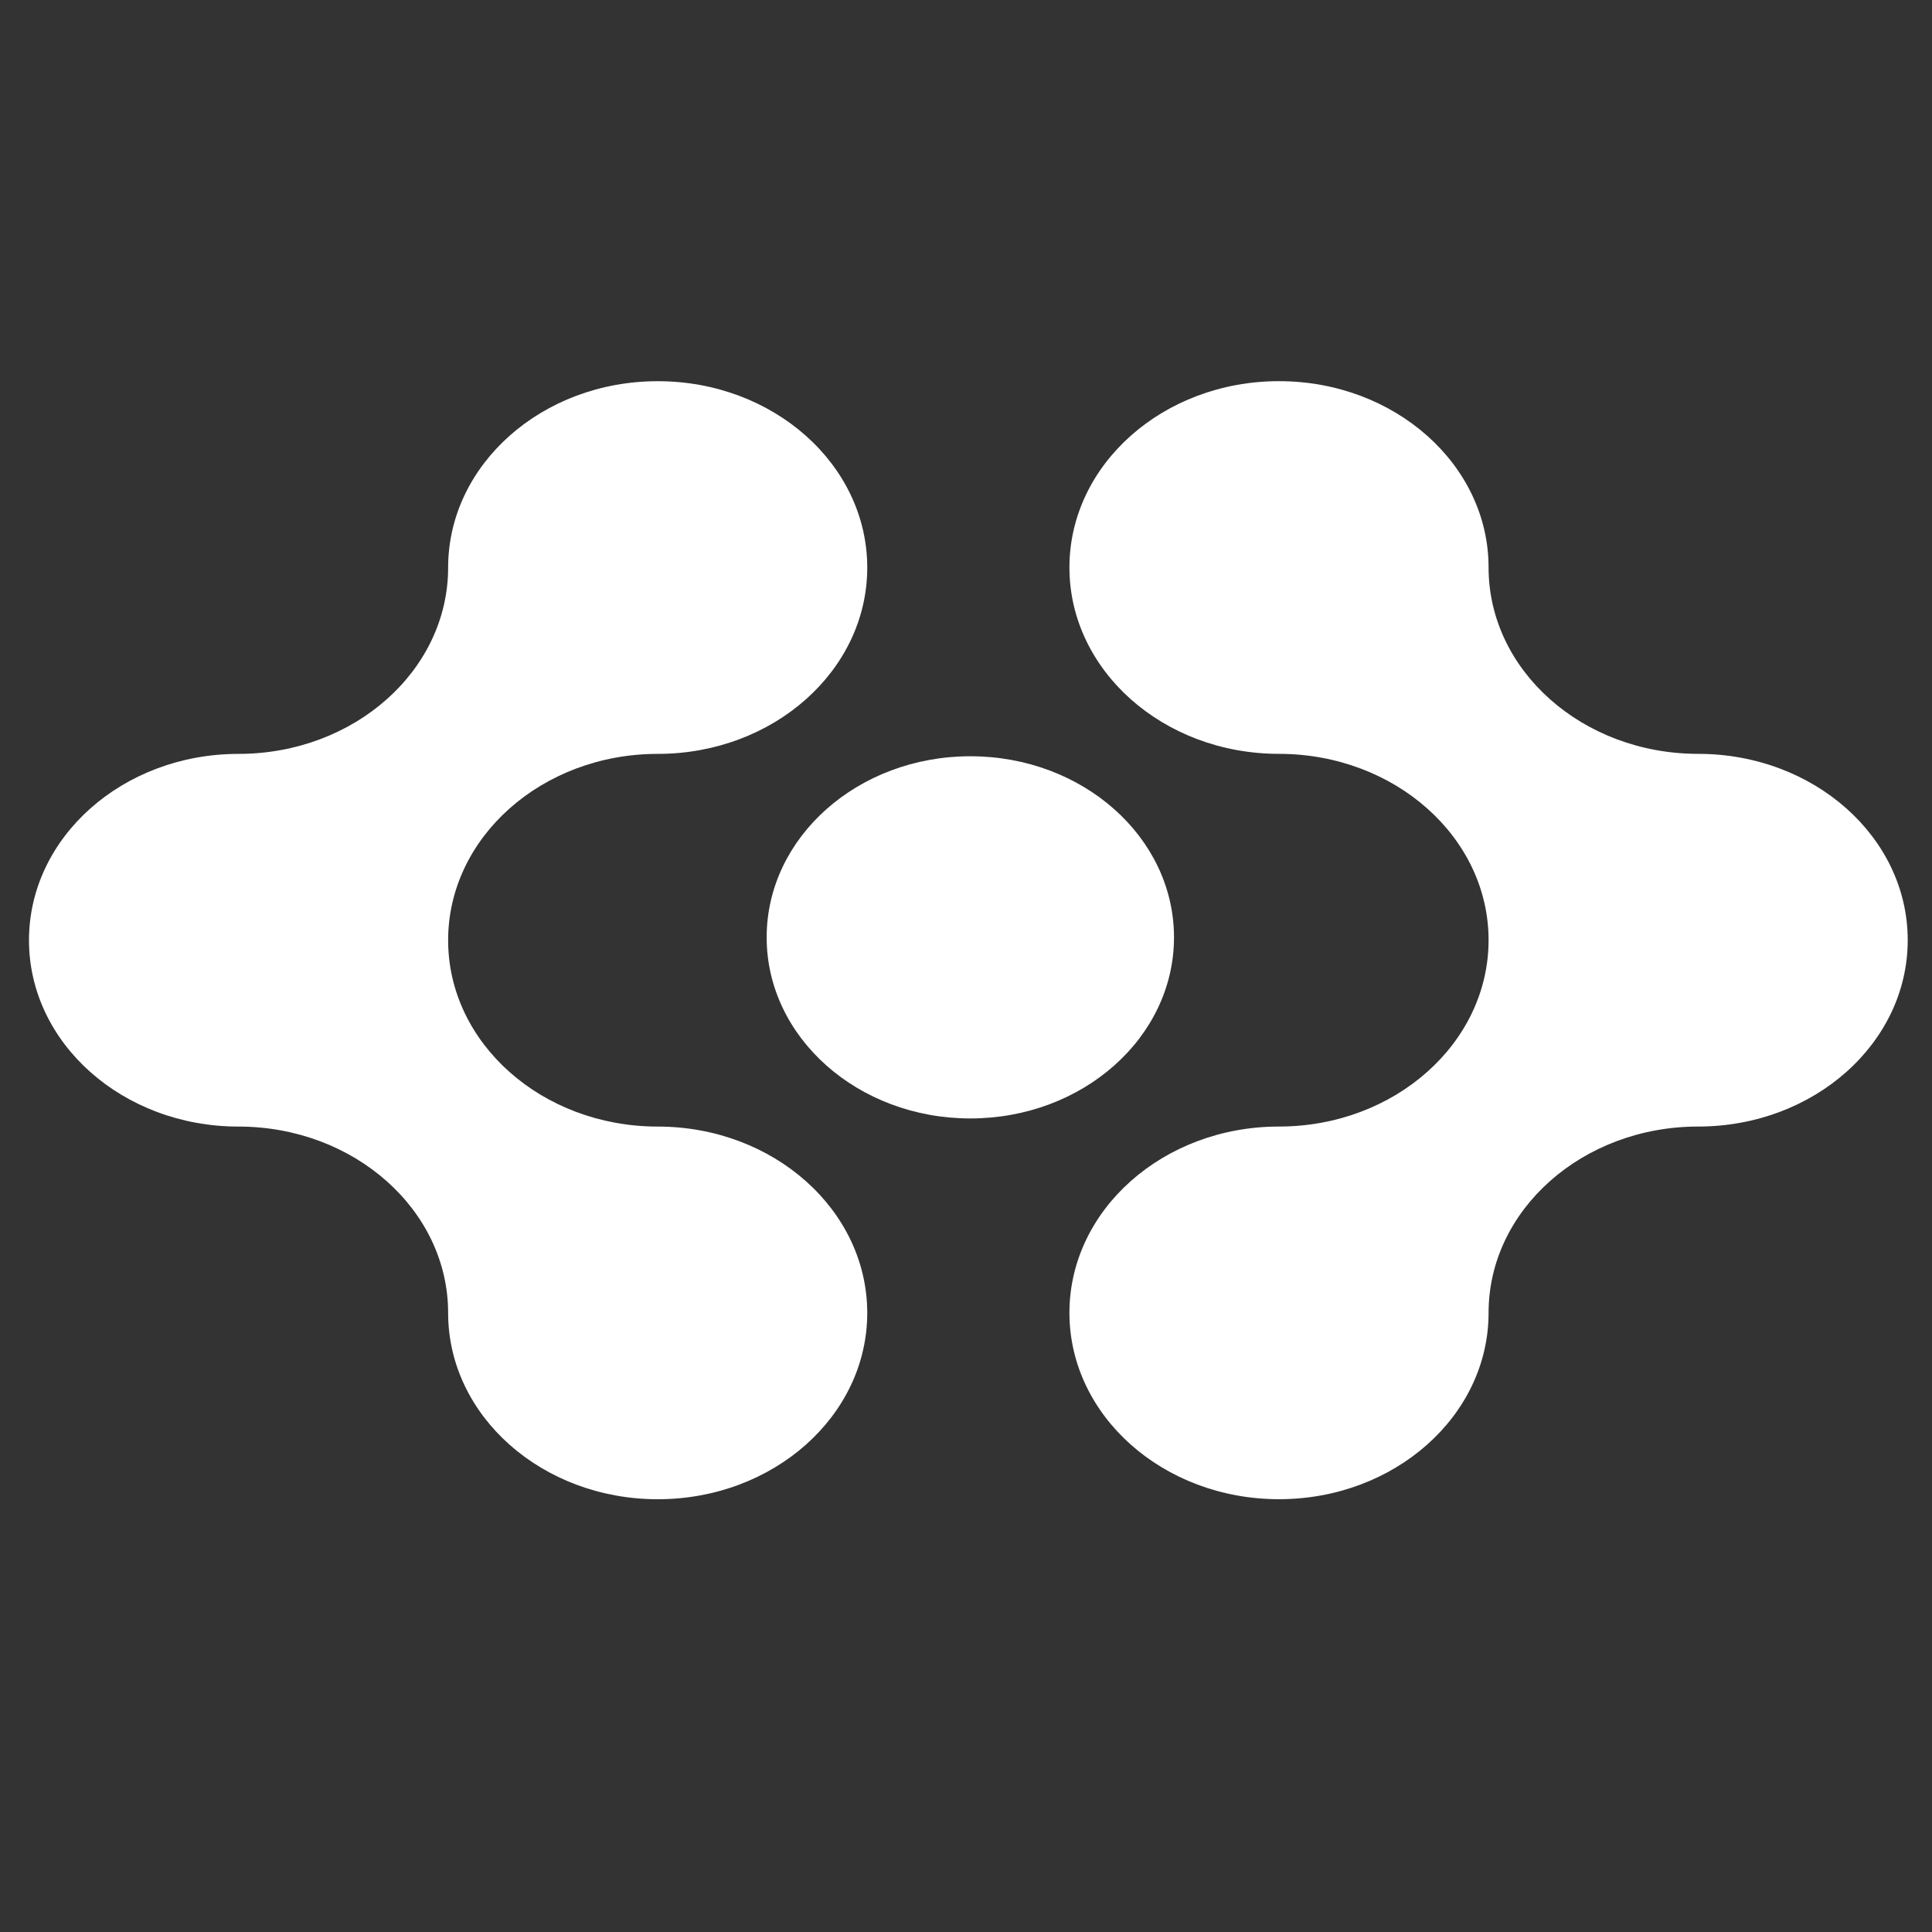 <svg width="62" height="62" viewBox="0 0 62 62" fill="none" xmlns="http://www.w3.org/2000/svg">
<rect x="0" y="0" width="62" height="62" fill="#333333" stroke="none"/>
<g id="ASI">
<path id="Vector" d="M0.93 30.174C0.93 26.872 3.939 24.193 7.653 24.193C11.367 24.193 14.381 21.517 14.381 18.215C14.381 14.912 17.394 12.233 21.108 12.233C24.822 12.233 27.831 14.912 27.831 18.215C27.831 21.517 24.822 24.193 21.108 24.193C17.394 24.193 14.381 26.872 14.381 30.174C14.381 33.477 17.394 36.153 21.108 36.153C24.822 36.153 27.831 38.832 27.831 42.134C27.831 45.437 24.822 48.112 21.108 48.112C17.394 48.112 14.381 45.437 14.381 42.134C14.381 38.832 11.367 36.153 7.653 36.153C3.939 36.153 0.93 33.477 0.93 30.174Z" fill="white"/>
<path id="Vector_2" d="M61.221 30.17C61.221 33.473 58.211 36.152 54.497 36.152C50.783 36.152 47.77 38.828 47.77 42.13C47.77 45.432 44.757 48.111 41.043 48.111C37.329 48.111 34.319 45.432 34.319 42.13C34.319 38.828 37.329 36.152 41.043 36.152C44.757 36.152 47.77 33.473 47.77 30.17C47.77 26.868 44.757 24.192 41.043 24.192C37.329 24.192 34.319 21.513 34.319 18.211C34.319 14.908 37.329 12.232 41.043 12.232C44.757 12.232 47.77 14.908 47.77 18.211C47.77 21.513 50.783 24.192 54.497 24.192C58.211 24.192 61.221 26.868 61.221 30.17Z" fill="white"/>
<path id="Vector_3" d="M31.139 35.892C34.749 35.892 37.675 33.29 37.675 30.081C37.675 26.871 34.749 24.269 31.139 24.269C27.529 24.269 24.603 26.871 24.603 30.081C24.603 33.29 27.529 35.892 31.139 35.892Z" fill="white"/>
</g>
</svg>
